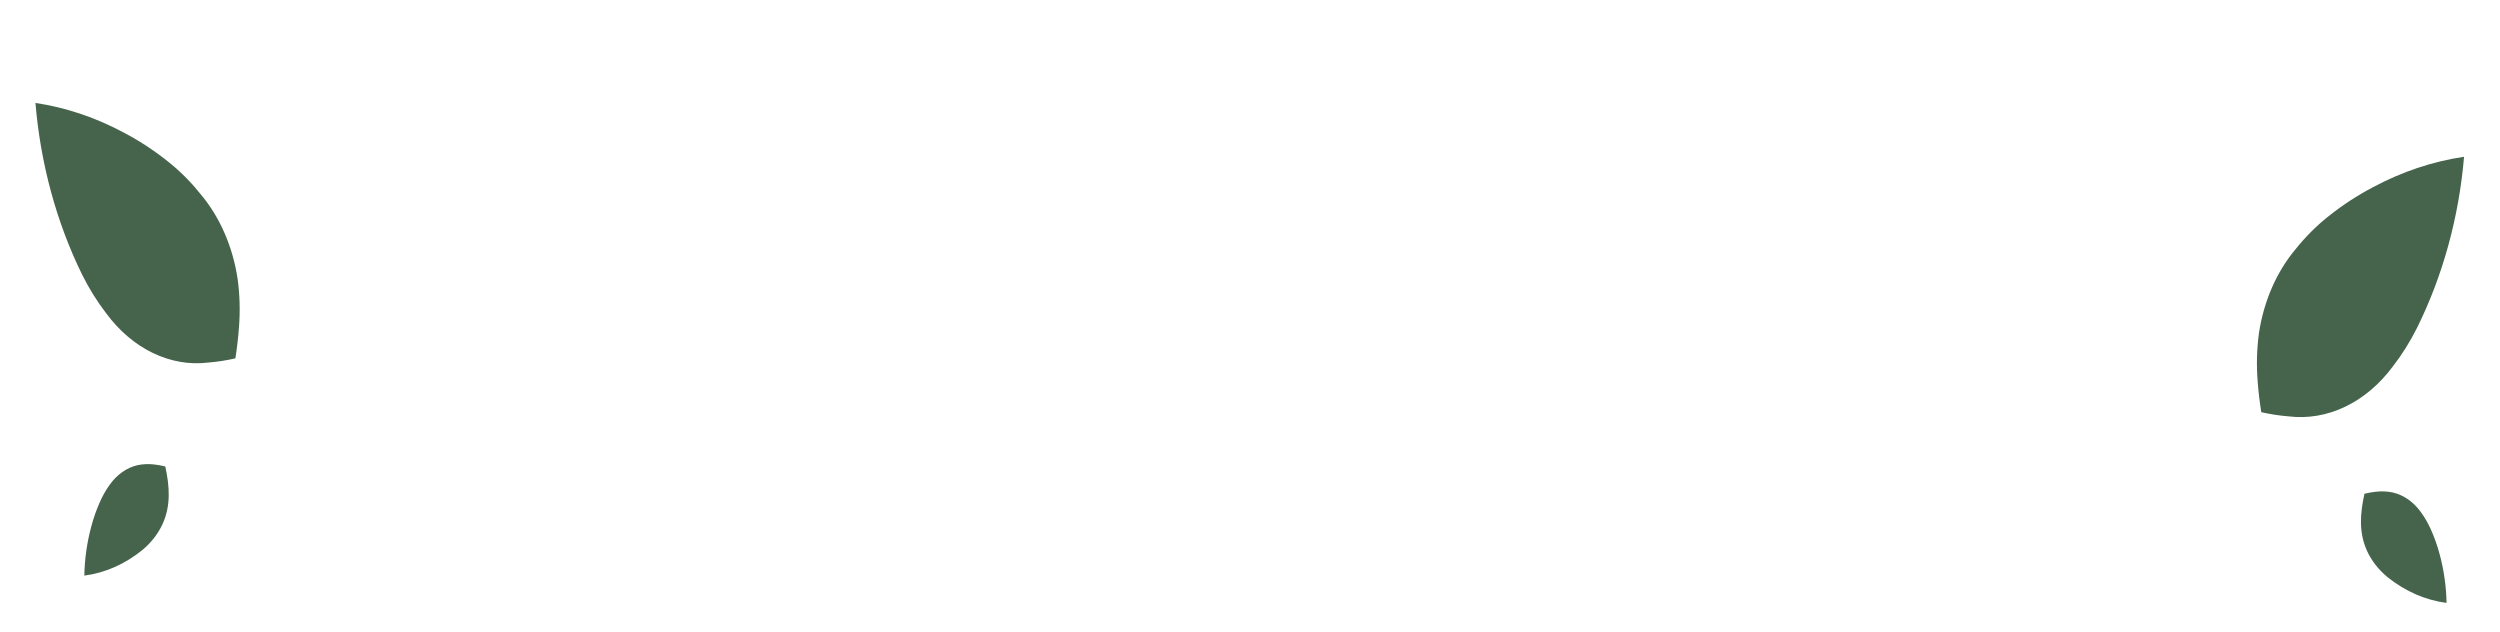 <svg width="356" height="90" viewBox="0 0 356 90" fill="none" xmlns="http://www.w3.org/2000/svg">
<g opacity="0.9" filter="url(#filter0_d_128_546)">
<path d="M346.148 71.381C346.65 72.493 347.066 73.66 347.388 74.865C348.007 77.125 348.344 79.48 348.388 81.851C345.409 81.472 342.533 80.221 340.003 78.203C339.352 77.674 338.752 77.055 338.214 76.358C336.334 73.869 335.96 71.266 336.326 68.395C336.418 67.69 336.543 66.993 336.7 66.307C337.23 66.179 337.766 66.085 338.305 66.024C339.109 65.928 339.922 65.963 340.723 66.13C342.278 66.481 343.699 67.476 344.748 68.947C345.29 69.689 345.76 70.506 346.148 71.381Z" fill="#325338"/>
</g>
<g opacity="0.9" filter="url(#filter1_d_128_546)">
<path d="M14.219 67.497C13.723 68.609 13.314 69.776 12.996 70.981C12.386 73.24 12.053 75.596 12.01 77.966C14.948 77.588 17.783 76.337 20.278 74.319C20.92 73.79 21.512 73.17 22.042 72.474C23.896 69.985 24.264 67.381 23.904 64.511C23.812 63.806 23.689 63.109 23.535 62.423C23.012 62.295 22.484 62.2 21.952 62.14C21.159 62.043 20.358 62.079 19.568 62.245C18.034 62.597 16.633 63.592 15.599 65.063C15.065 65.805 14.601 66.622 14.219 67.497Z" fill="#325338"/>
</g>
<g opacity="0.9" filter="url(#filter2_d_128_546)">
<path d="M331.432 26.914C333.488 25.263 335.655 23.84 337.906 22.662C342.052 20.443 346.423 18.982 350.881 18.325C350.153 26.951 347.853 35.303 344.154 42.748C343.16 44.723 342 46.565 340.694 48.242C338.817 50.758 336.5 52.706 333.929 53.93C331.359 55.154 328.607 55.621 325.894 55.292C324.588 55.187 323.29 54.987 322.007 54.694C321.769 53.222 321.595 51.734 321.485 50.236C321.306 47.961 321.371 45.661 321.68 43.394C322.371 38.852 324.206 34.667 326.919 31.446C328.289 29.74 329.803 28.22 331.432 26.914Z" fill="#325338"/>
</g>
<g opacity="0.9" filter="url(#filter3_d_128_546)">
<path d="M24.225 19.248C22.198 17.597 20.061 16.174 17.841 14.996C13.753 12.777 9.443 11.316 5.048 10.659C5.765 19.285 8.033 27.637 11.68 35.082C12.661 37.057 13.804 38.899 15.092 40.576C16.943 43.092 19.228 45.04 21.763 46.264C24.297 47.488 27.011 47.955 29.686 47.626C30.973 47.52 32.253 47.321 33.518 47.028C33.753 45.556 33.924 44.068 34.033 42.569C34.21 40.295 34.145 37.995 33.84 35.728C33.159 31.186 31.35 27.001 28.675 23.78C27.323 22.074 25.831 20.554 24.225 19.248Z" fill="#325338"/>
</g>
<defs>
<filter id="filter0_d_128_546" x="332.2" y="65.971" width="20.188" height="23.879" filterUnits="userSpaceOnUse" color-interpolation-filters="sRGB">
<feFlood flood-opacity="0" result="BackgroundImageFix"/>
<feColorMatrix in="SourceAlpha" type="matrix" values="0 0 0 0 0 0 0 0 0 0 0 0 0 0 0 0 0 0 127 0" result="hardAlpha"/>
<feOffset dy="4"/>
<feGaussianBlur stdDeviation="2"/>
<feComposite in2="hardAlpha" operator="out"/>
<feColorMatrix type="matrix" values="0 0 0 0 0 0 0 0 0 0 0 0 0 0 0 0 0 0 0.5 0"/>
<feBlend mode="normal" in2="BackgroundImageFix" result="effect1_dropShadow_128_546"/>
<feBlend mode="normal" in="SourceGraphic" in2="effect1_dropShadow_128_546" result="shape"/>
</filter>
<filter id="filter1_d_128_546" x="8.01" y="62.087" width="20.018" height="23.879" filterUnits="userSpaceOnUse" color-interpolation-filters="sRGB">
<feFlood flood-opacity="0" result="BackgroundImageFix"/>
<feColorMatrix in="SourceAlpha" type="matrix" values="0 0 0 0 0 0 0 0 0 0 0 0 0 0 0 0 0 0 127 0" result="hardAlpha"/>
<feOffset dy="4"/>
<feGaussianBlur stdDeviation="2"/>
<feComposite in2="hardAlpha" operator="out"/>
<feColorMatrix type="matrix" values="0 0 0 0 0 0 0 0 0 0 0 0 0 0 0 0 0 0 0.5 0"/>
<feBlend mode="normal" in2="BackgroundImageFix" result="effect1_dropShadow_128_546"/>
<feBlend mode="normal" in="SourceGraphic" in2="effect1_dropShadow_128_546" result="shape"/>
</filter>
<filter id="filter2_d_128_546" x="317.387" y="18.325" width="37.494" height="45.069" filterUnits="userSpaceOnUse" color-interpolation-filters="sRGB">
<feFlood flood-opacity="0" result="BackgroundImageFix"/>
<feColorMatrix in="SourceAlpha" type="matrix" values="0 0 0 0 0 0 0 0 0 0 0 0 0 0 0 0 0 0 127 0" result="hardAlpha"/>
<feOffset dy="4"/>
<feGaussianBlur stdDeviation="2"/>
<feComposite in2="hardAlpha" operator="out"/>
<feColorMatrix type="matrix" values="0 0 0 0 0 0 0 0 0 0 0 0 0 0 0 0 0 0 0.5 0"/>
<feBlend mode="normal" in2="BackgroundImageFix" result="effect1_dropShadow_128_546"/>
<feBlend mode="normal" in="SourceGraphic" in2="effect1_dropShadow_128_546" result="shape"/>
</filter>
<filter id="filter3_d_128_546" x="1.048" y="10.659" width="37.082" height="45.069" filterUnits="userSpaceOnUse" color-interpolation-filters="sRGB">
<feFlood flood-opacity="0" result="BackgroundImageFix"/>
<feColorMatrix in="SourceAlpha" type="matrix" values="0 0 0 0 0 0 0 0 0 0 0 0 0 0 0 0 0 0 127 0" result="hardAlpha"/>
<feOffset dy="4"/>
<feGaussianBlur stdDeviation="2"/>
<feComposite in2="hardAlpha" operator="out"/>
<feColorMatrix type="matrix" values="0 0 0 0 0 0 0 0 0 0 0 0 0 0 0 0 0 0 0.5 0"/>
<feBlend mode="normal" in2="BackgroundImageFix" result="effect1_dropShadow_128_546"/>
<feBlend mode="normal" in="SourceGraphic" in2="effect1_dropShadow_128_546" result="shape"/>
</filter>
</defs>
</svg>
